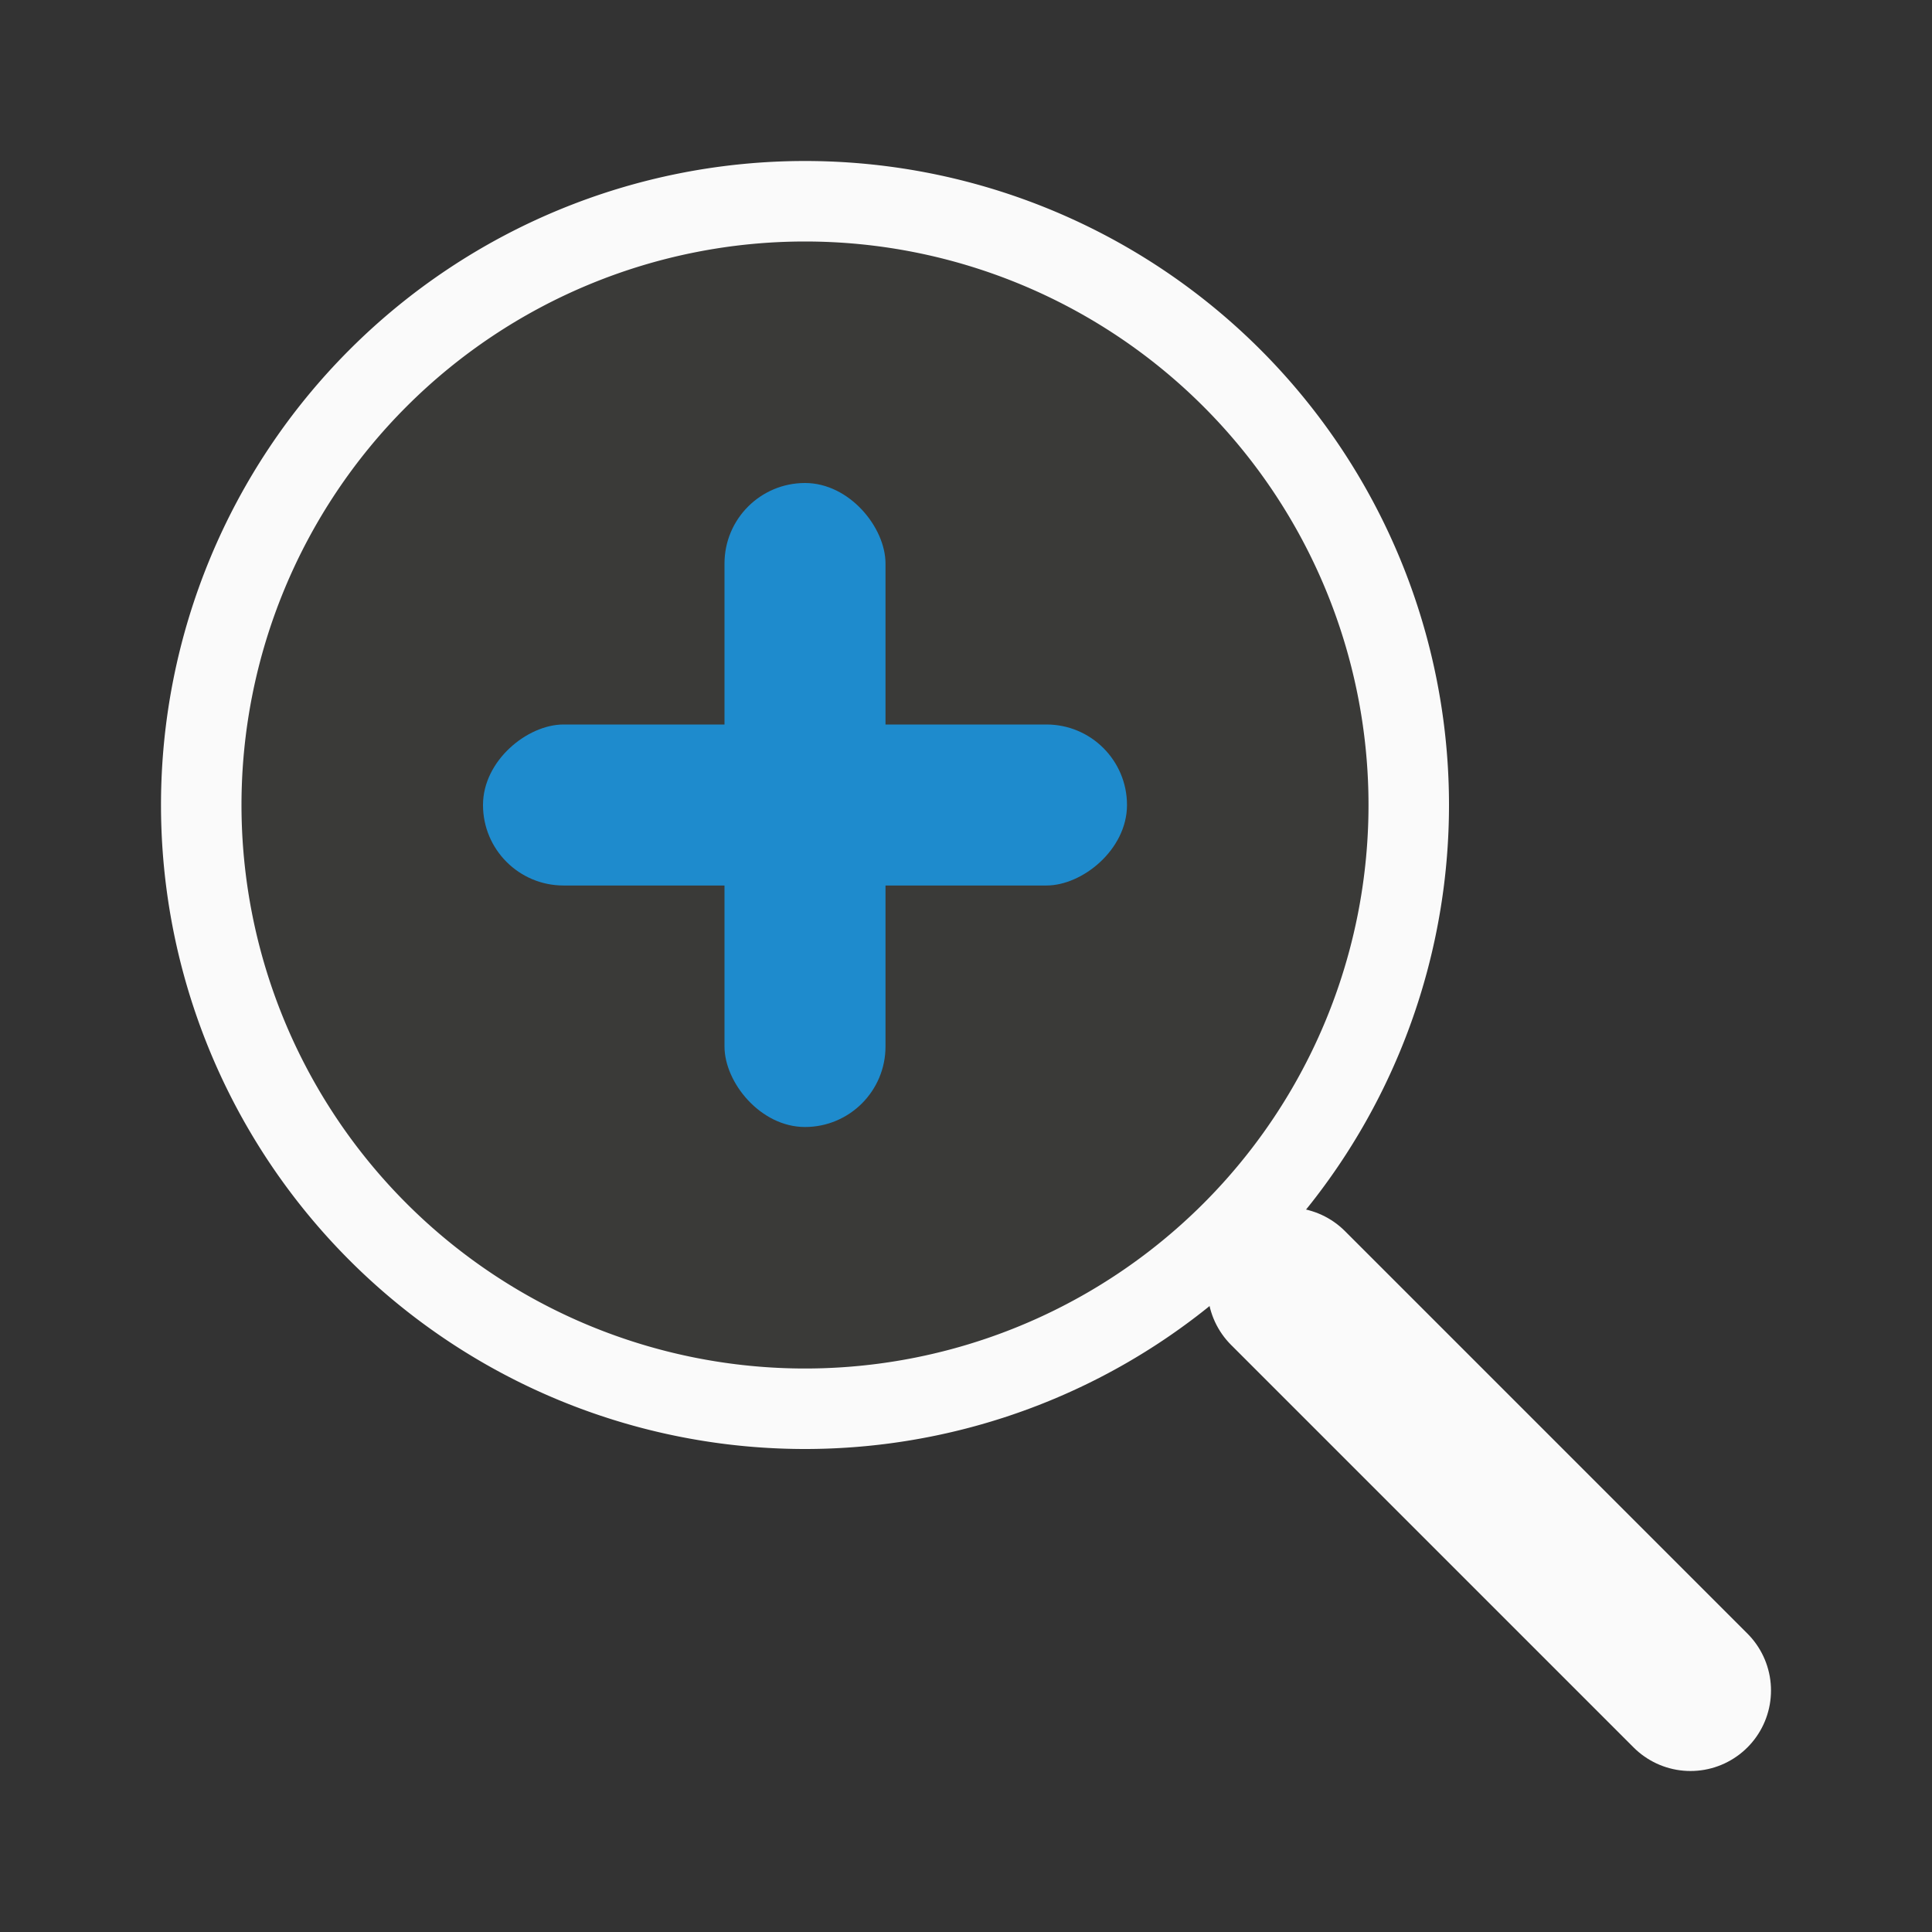 <svg viewBox="0 0 24 24" xmlns="http://www.w3.org/2000/svg"><rect x="0" y="0" width="24" height="24" fill="#333333" stroke="none"/><path d="m17 10a7 7 0 0 1 -7 7 7 7 0 0 1 -7-7 7 7 0 0 1 7-7 7 7 0 0 1 7 7z" fill="#3a3a38"/><g fill="#1e8bcd" transform="translate(1 1)"><rect height="8" ry="1" width="2" x="8" y="5"/><rect height="8" ry="1" transform="rotate(90)" width="2" x="8" y="-13"/></g><path d="m10 2a8 8 0 0 0 -8 8 8 8 0 0 0 8 8 8 8 0 0 0 8-8 8 8 0 0 0 -8-8zm0 1a7 7 0 0 1 7 7 7 7 0 0 1 -7 7 7 7 0 0 1 -7-7 7 7 0 0 1 7-7z" fill="#fafafa"/><path d="m21 21-5-5" fill="none" stroke="#fafafa" stroke-linecap="round" stroke-width="2"/></svg>